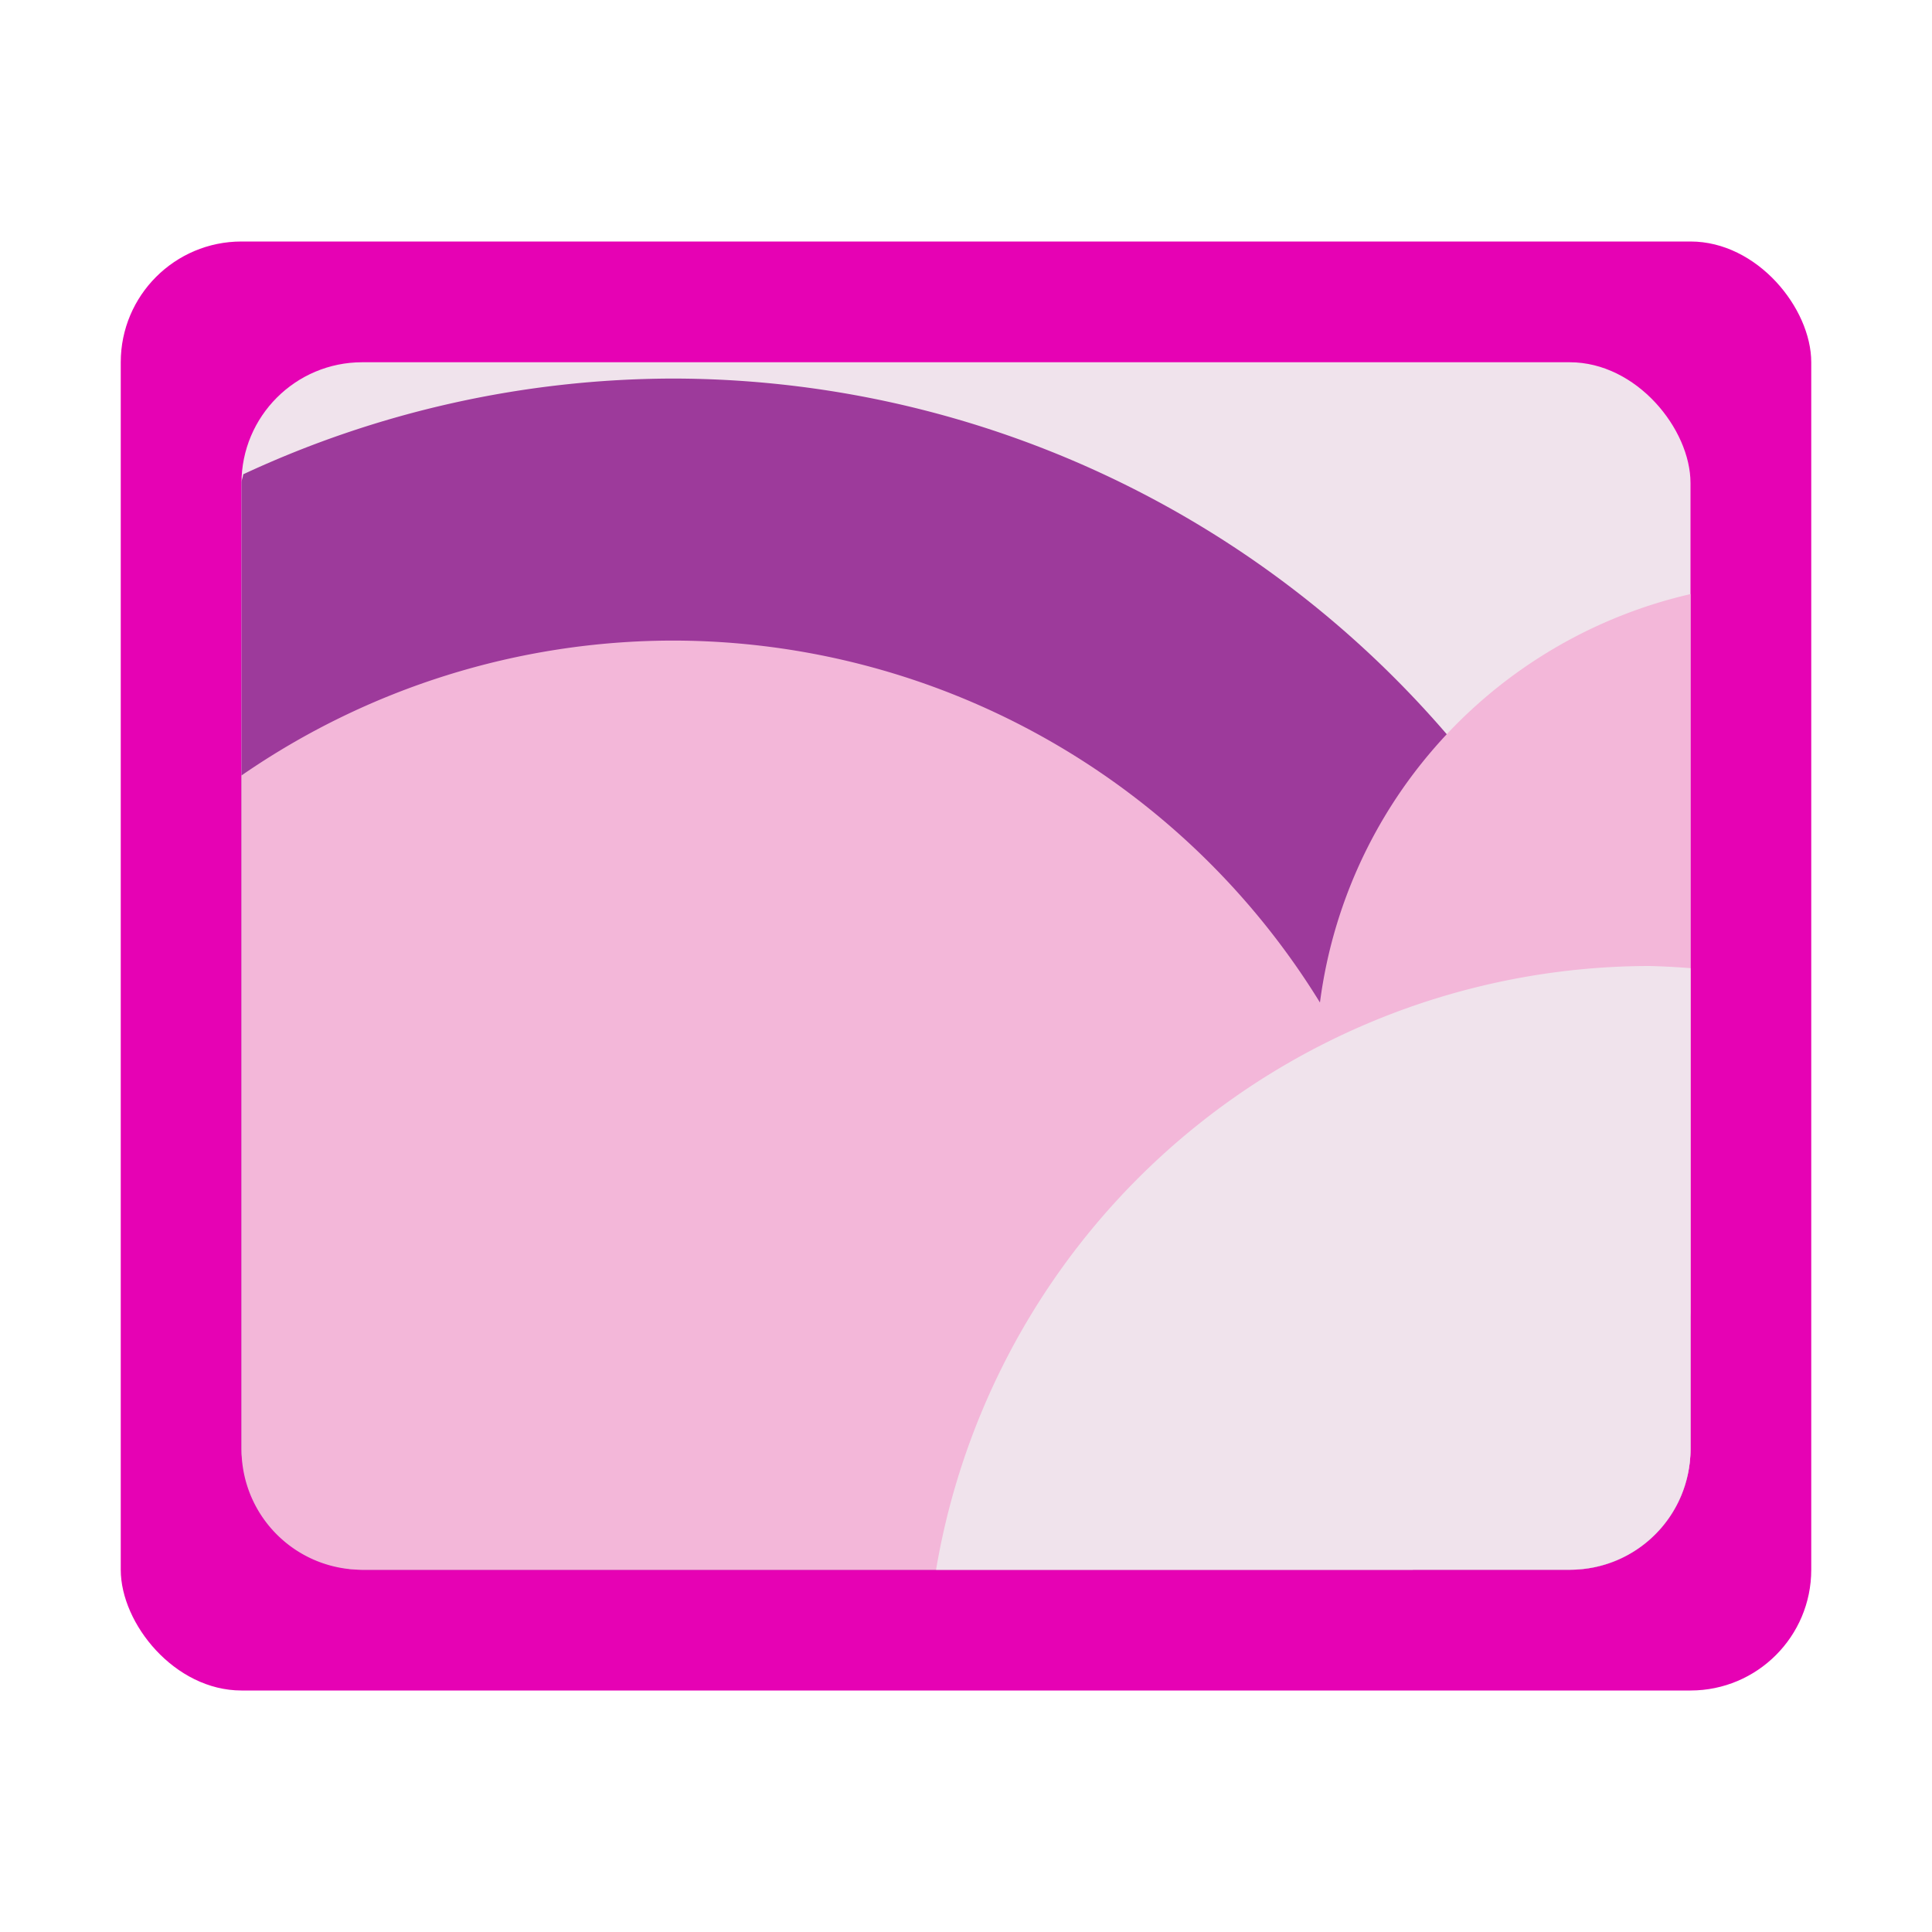 <?xml version="1.0" encoding="UTF-8" standalone="no"?>
<svg
   xmlns:dc="http://purl.org/dc/elements/1.1/"
   xmlns:cc="http://creativecommons.org/ns#"
   xmlns:rdf="http://www.w3.org/1999/02/22-rdf-syntax-ns#"
   xmlns:svg="http://www.w3.org/2000/svg"
   xmlns="http://www.w3.org/2000/svg"
   xmlns:sodipodi="http://sodipodi.sourceforge.net/DTD/sodipodi-0.dtd"
   xmlns:inkscape="http://www.inkscape.org/namespaces/inkscape"
   enable-background="new 0 0 128 128"
   height="16"
   viewBox="0 0 16 16"
   width="16"
   id="svg2"
   version="1.1"
   inkscape:version="0.92.4 (unknown)"
   sodipodi:docname="sc_graphicfilterposter.svg"
   inkscape:export-filename="/home/tamara/Desktop/IKON/5_258 (tamara)/sc (222)/Tanggal 17/sc_graphicfilterposter.png"
   inkscape:export-xdpi="90"
   inkscape:export-ydpi="90">
  <defs
     id="defs90" />
  <sodipodi:namedview
     pagecolor="#ffffff"
     bordercolor="#666666"
     borderopacity="1"
     objecttolerance="10"
     gridtolerance="10"
     guidetolerance="10"
     inkscape:pageopacity="0"
     inkscape:pageshadow="2"
     inkscape:window-width="1366"
     inkscape:window-height="707"
     id="namedview88"
     showgrid="true"
     inkscape:zoom="14.75"
     inkscape:cx="-3.2542373"
     inkscape:cy="8"
     inkscape:window-x="0"
     inkscape:window-y="0"
     inkscape:window-maximized="1"
     inkscape:current-layer="svg2">
    <inkscape:grid
       type="xygrid"
       id="grid4220" />
  </sodipodi:namedview>
  <radialGradient
     id="a"
     cx="110"
     cy="112.305"
     gradientUnits="userSpaceOnUse"
     r="139.559">
    <stop
       offset="0"
       stop-color="#ececec"
       id="stop5" />
    <stop
       offset=".236"
       stop-color="#fafafa"
       id="stop7" />
    <stop
       offset=".272"
       stop-color="#fff"
       id="stop9" />
    <stop
       offset=".531"
       stop-color="#fafafa"
       id="stop11" />
    <stop
       offset=".845"
       stop-color="#ebecec"
       id="stop13" />
    <stop
       offset="1"
       stop-color="#e1e2e3"
       id="stop15" />
  </radialGradient>
  <radialGradient
     id="b"
     cx="110"
     cy="112.305"
     gradientUnits="userSpaceOnUse"
     r="139.559">
    <stop
       offset="0"
       stop-color="#fcfcfc"
       id="stop18" />
    <stop
       offset=".272"
       stop-color="#fff"
       id="stop20" />
  </radialGradient>
  <clipPath
     id="c">
    <path
       d="m16 28h96v76h-96z"
       id="path23" />
  </clipPath>
  <linearGradient
     id="d"
     gradientUnits="userSpaceOnUse"
     x1="16"
     x2="112"
     y1="66"
     y2="66">
    <stop
       offset="0"
       stop-color="#ff9d51"
       id="stop26" />
    <stop
       offset=".5"
       stop-color="#ff5a62"
       id="stop28" />
    <stop
       offset="1"
       stop-color="#e8009c"
       id="stop30" />
  </linearGradient>
  <linearGradient
     id="e"
     gradientUnits="userSpaceOnUse"
     x1="112"
     x2="52"
     y1="76"
     y2="76">
    <stop
       offset="0"
       stop-color="#a552f8"
       id="stop33" />
    <stop
       offset="1"
       stop-color="#a552f8"
       stop-opacity="0"
       id="stop35" />
  </linearGradient>
  <linearGradient
     id="f"
     gradientUnits="userSpaceOnUse"
     x1="119.296"
     x2="12.962"
     y1="12.856"
     y2="82.733">
    <stop
       offset="0"
       stop-color="#fff"
       id="stop38" />
    <stop
       offset="1"
       stop-color="#fff"
       stop-opacity="0"
       id="stop40" />
  </linearGradient>
  <filter
     id="g"
     color-interpolation-filters="sRGB"
     height="1.026"
     width="1.022"
     x="-.011"
     y="-.013">
    <feGaussianBlur
       stdDeviation=".3"
       id="feGaussianBlur43" />
  </filter>
  <radialGradient
     id="h"
     cx="16"
     cy="108"
     gradientTransform="matrix(1.875,0,0,2.125,-14,-125.5)"
     gradientUnits="userSpaceOnUse"
     r="32">
    <stop
       offset="0"
       stop-color="#afffb0"
       id="stop46" />
    <stop
       offset="1"
       stop-color="#fef49c"
       stop-opacity=".136"
       id="stop48" />
  </radialGradient>
  <filter
     id="i"
     color-interpolation-filters="sRGB"
     height="1.103"
     width="1.09"
     x="-.045"
     y="-.051">
    <feGaussianBlur
       stdDeviation="1.2"
       id="feGaussianBlur51" />
  </filter>
  <linearGradient
     id="j"
     gradientUnits="userSpaceOnUse"
     x1="104.095"
     x2="24.39"
     y1="150.145"
     y2="49.465">
    <stop
       offset="0"
       stop-color="#fbf2ff"
       id="stop54" />
    <stop
       offset="1"
       stop-color="#fff"
       stop-opacity="0"
       id="stop56" />
  </linearGradient>
  <rect
     style="opacity:1;fill:#e602b4;fill-opacity:1;fill-rule:nonzero;stroke:none;stroke-width:0.25;stroke-linecap:round;stroke-linejoin:round;stroke-miterlimit:4;stroke-dasharray:none;stroke-dashoffset:0;stroke-opacity:1"
     id="rect4222"
     width="14"
     height="12"
     x="1"
     y="2"
     ry="1" />
  <rect
     style="opacity:1;fill:#f0e3ec;fill-opacity:1;fill-rule:nonzero;stroke:none;stroke-width:0.25;stroke-linecap:round;stroke-linejoin:round;stroke-miterlimit:4;stroke-dasharray:none;stroke-dashoffset:0;stroke-opacity:1"
     id="rect4224"
     width="12"
     height="10"
     x="2"
     y="3"
     ry="1" />
  <path
     style="opacity:1;fill:#9d3a9b;fill-opacity:1;fill-rule:nonzero;stroke:none;stroke-width:0.25;stroke-linecap:round;stroke-linejoin:round;stroke-miterlimit:4;stroke-dasharray:none;stroke-dashoffset:0;stroke-opacity:1"
     d="M 5.568,3.135 A 8.466,8.466 0 0 0 2.014,3.928 C 2.012,3.953 2,3.974 2,4 v 8 c 0,0.554 0.446,1 1,1 h 10 c 0.554,0 1,-0.446 1,-1 V 10.904 A 8.466,8.466 0 0 0 5.568,3.135 Z"
     id="path4226"
     inkscape:connector-curvature="0" />
  <path
     style="opacity:1;fill:#f3b7d9;fill-opacity:1;fill-rule:nonzero;stroke:none;stroke-width:0.25;stroke-linecap:round;stroke-linejoin:round;stroke-miterlimit:4;stroke-dasharray:none;stroke-dashoffset:0;stroke-opacity:1"
     d="M 5.568,5.305 A 6.297,6.297 0 0 0 2,6.422 V 12 c 0,0.554 0.446,1 1,1 h 8.701 A 6.297,6.297 0 0 0 11.865,11.602 6.297,6.297 0 0 0 5.568,5.305 Z"
     id="circle4228"
     inkscape:connector-curvature="0" />
  <path
     style="opacity:1;fill:#f3b7d9;fill-opacity:1;fill-rule:nonzero;stroke:none;stroke-width:0.25;stroke-linecap:round;stroke-linejoin:round;stroke-miterlimit:4;stroke-dasharray:none;stroke-dashoffset:0;stroke-opacity:1"
     d="M 14,4.92 A 4,4 0 0 0 10.898,8.814 4,4 0 0 0 13.75,12.643 C 13.899,12.468 14,12.249 14,12 Z"
     id="path4232"
     inkscape:connector-curvature="0" />
  <path
     style="opacity:1;fill:#f0e3ec;fill-opacity:1;fill-rule:nonzero;stroke:none;stroke-width:0.25;stroke-linecap:round;stroke-linejoin:round;stroke-miterlimit:4;stroke-dasharray:none;stroke-dashoffset:0;stroke-opacity:1"
     d="M 13.66,8 A 6,6 0 0 0 7.752,13 H 13 c 0.554,0 1,-0.446 1,-1 V 8.018 A 6,6 0 0 0 13.66,8 Z"
     id="path4230"
     inkscape:connector-curvature="0" />
</svg>
